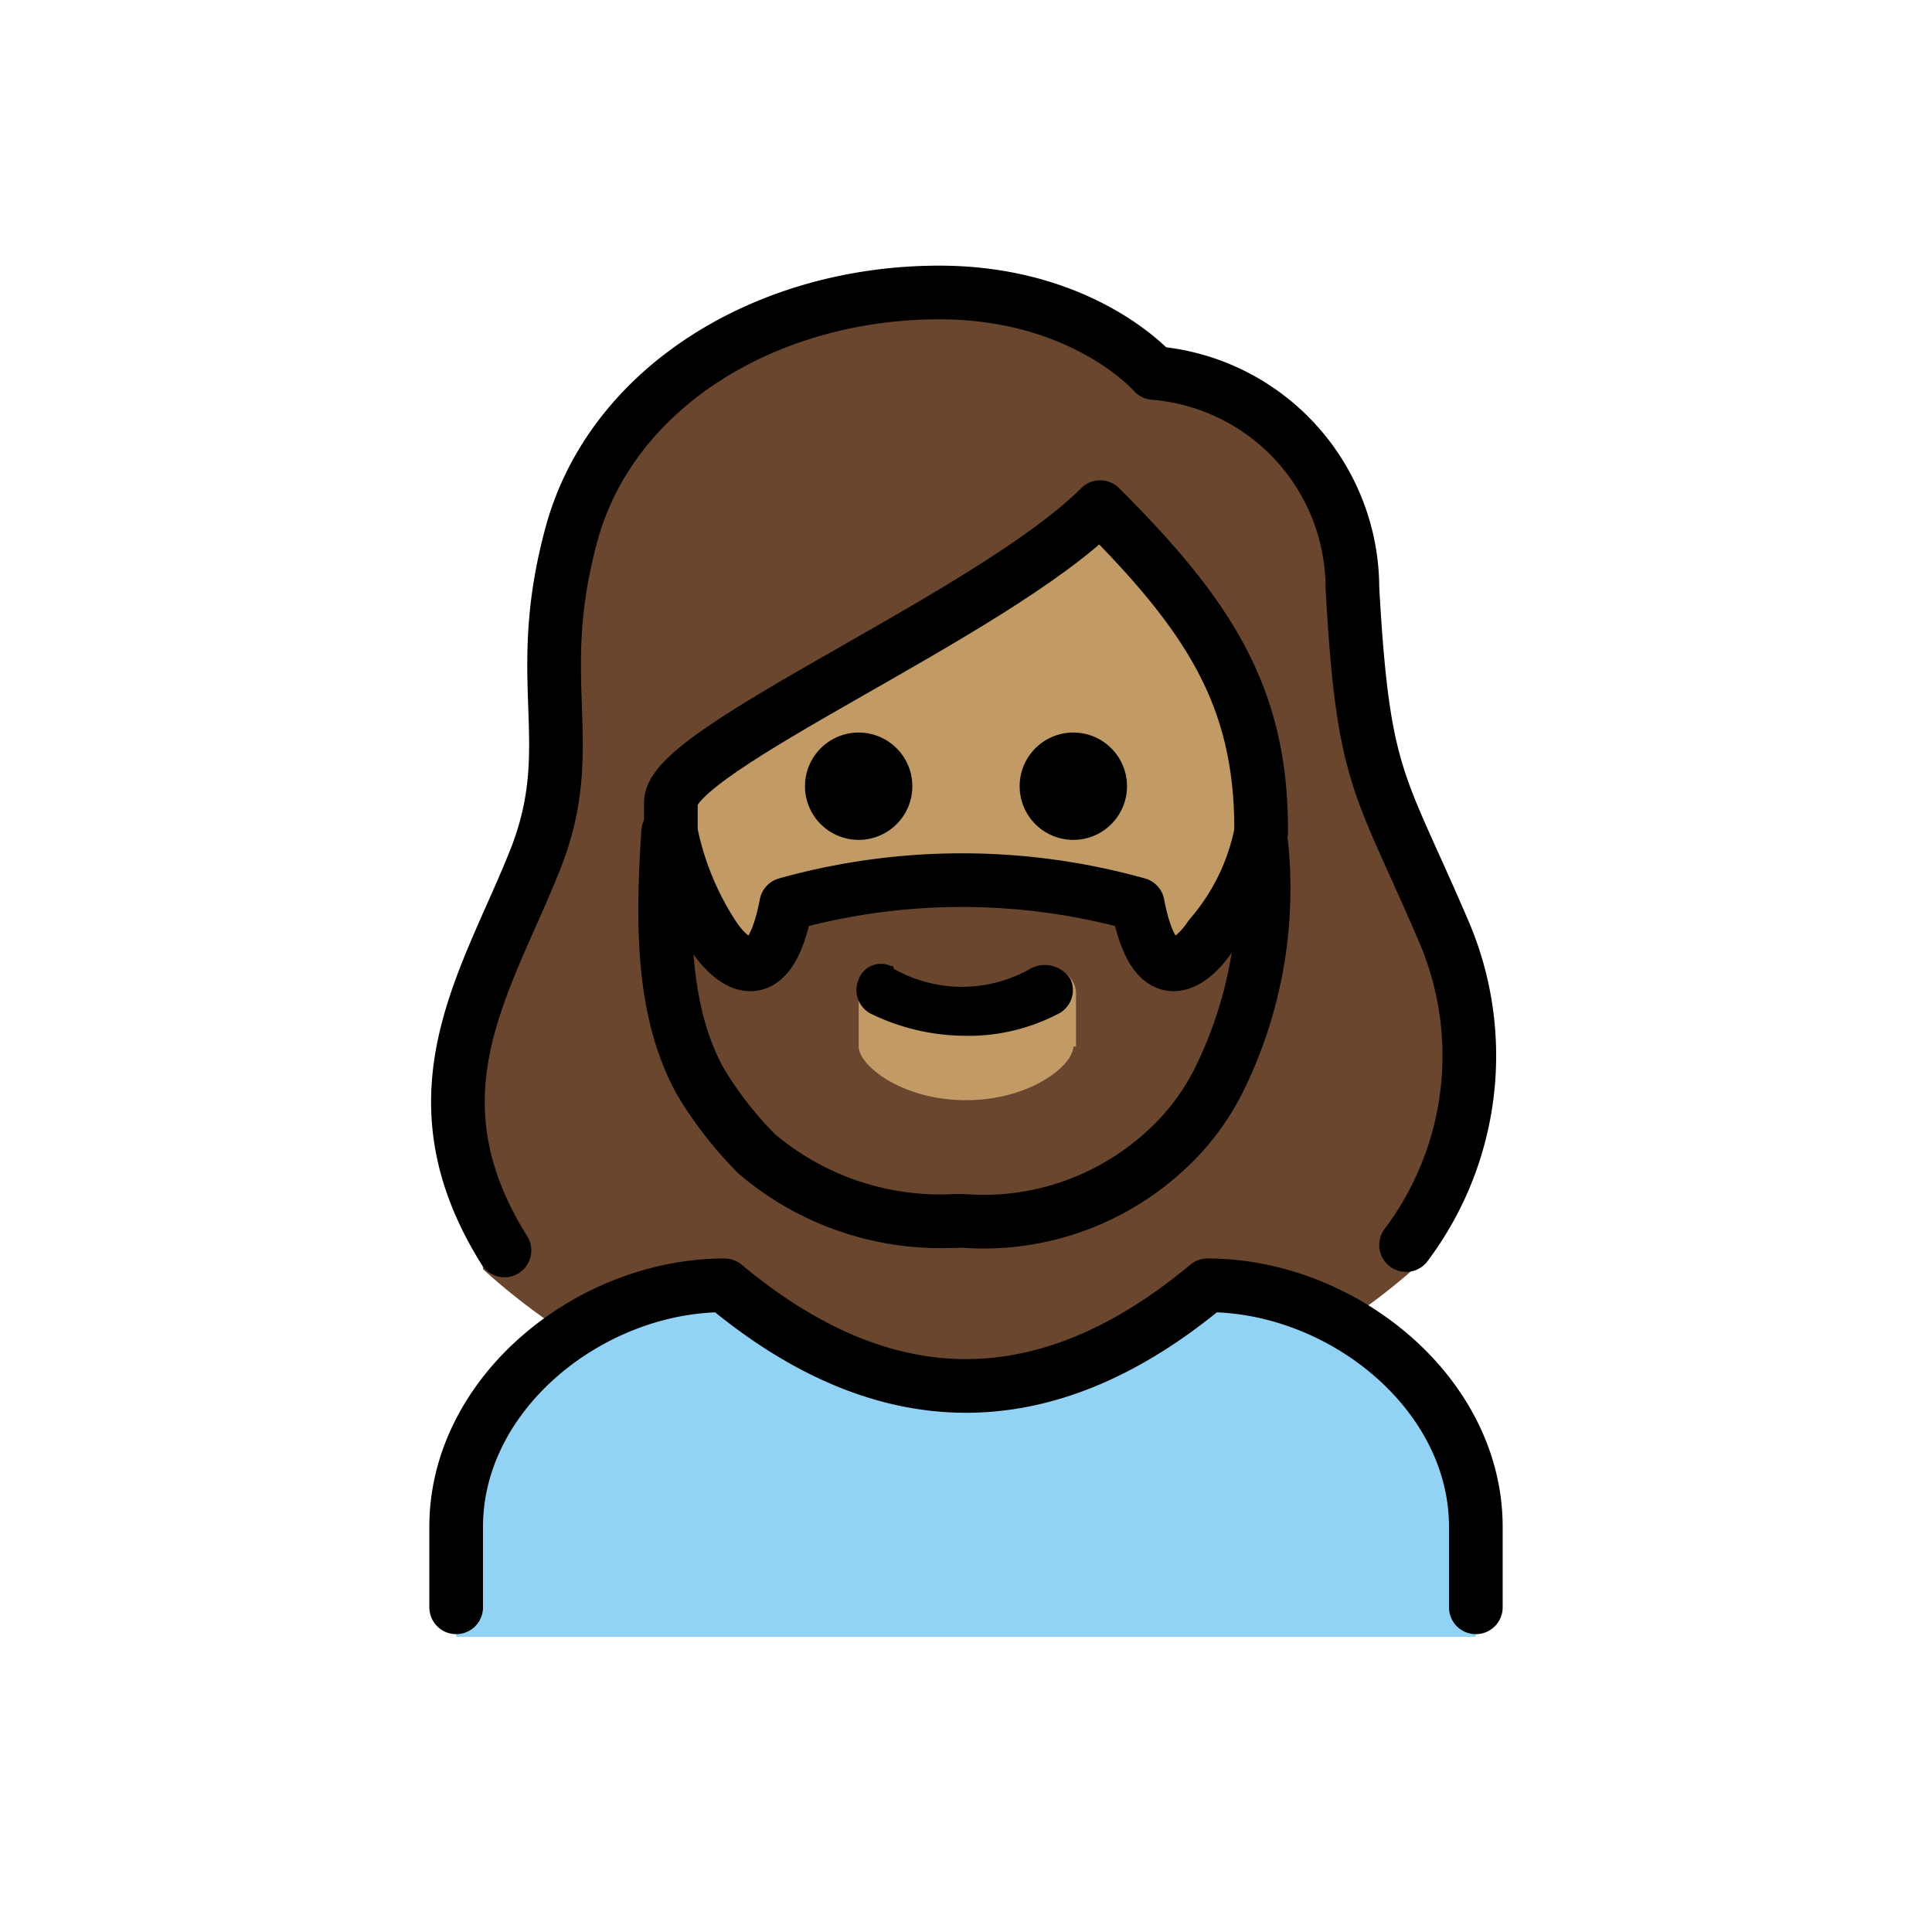 <svg xmlns="http://www.w3.org/2000/svg" viewBox="0 0 72 72"><path fill="#92d3f5" d="M17 61v-4c0-5 5-9 10-9q9 7.5 18 0c5 0 10 4 10 9v4"/><path fill="#c19a65" d="M25.4 29.4v1C25.4 38 30 44 35.9 44s10.5-6 10.5-13.6c0-4.7-1.8-7.5-5.3-11.1a60 60 0 0 1-9 5.8c-2.6 1.4-6.3 3.5-6.7 4.3"/><path fill="#6a462f" d="M53.3 34.1c-.4-.9-.8-1.7-1.2-2.6-1.5-3.3-2-4.5-2.3-10.5 0-3.7-3.8-6.8-7.5-7.1a.9.9 0 0 1-.7-.3 9.56 9.56 0 0 0-7.2-2.7c-6.2 0-11.4 3.4-12.7 8.2a21.4 21.4 0 0 0-.6 6.2 13.66 13.66 0 0 1-.8 6 5.3 5.3 0 0 1-1.1 2.1c-3.7 4.2-1.1 13.9-1.2 13.9a24 24 0 0 0 3.6 2.7 10.6 10.6 0 0 1 5.4-2.1c6.2 5 12.5 5 18.7 0a7.9 7.9 0 0 1 4.2 1.5 24 24 0 0 0 3-2.3c1.2-.7 3.1-8.3.4-13M40 39c0 .7-1.6 2-4 2s-4-1.3-4-2v-1.9a1 1 0 0 1 1-1l3 1.5 3.1-1.5a.945.945 0 0 1 1 1V39zm7-10a28.6 28.6 0 0 1-2.1 5.8s-1.9 3-2.7-1.2a24.3 24.3 0 0 0-13.1 0c-.7 4.2-2.7 1.2-2.7 1.2a20.5 20.5 0 0 1-1.6-4.1v-1.1C24.7 28.3 37.2 23 41 18.5a19.2 19.2 0 0 1 6.1 10.2z"/><path fill="none" stroke="#000" stroke-linecap="round" stroke-linejoin="round" stroke-width="2" d="M18.8 46.6c-3.7-5.9-.6-10.1 1.2-14.7 1.6-4.2-.2-6.5 1.3-12s7.3-9 13.7-9c5.4 0 8 3 8 3a8.05 8.05 0 0 1 7.4 8c.4 7.2 1 7.2 3.4 12.8a11.74 11.74 0 0 1-1.4 11.7M17 59.9v-3c0-5 5-9 10-9q9 7.5 18 0c5 0 10 4 10 9v3"/><path d="M42 29.3a2 2 0 1 1-4 0 2 2 0 0 1 4 0M34 29.3a2 2 0 1 1-4 0 2 2 0 0 1 4 0"/><path fill="none" stroke="#000" stroke-linejoin="round" stroke-width="2" d="M47 30.9c0-5-2-8-6-12-4 4-16 9-16 11v1"/><path d="M39.9 36.5a.99.99 0 0 1-.5 1.3 7.2 7.2 0 0 1-3.5.8 8.1 8.1 0 0 1-3.4-.8.99.99 0 0 1-.5-1.3.883.883 0 0 1 1.2-.5c.1 0 .1 0 .1.1 1.58.9 3.52.9 5.1 0a1.13 1.13 0 0 1 1.5.4"/><path fill="none" stroke="#000" stroke-linecap="round" stroke-linejoin="round" stroke-width="2" d="M24.9 31c-.2 3.1-.3 6.6 1.2 9.3a14 14 0 0 0 2.1 2.7 10.58 10.58 0 0 0 7.4 2.5"/><path fill="none" stroke="#000" stroke-linecap="round" stroke-linejoin="round" stroke-width="2" d="M47 31a8.4 8.4 0 0 1-1.9 3.9s-1.9 3-2.7-1.2a24.3 24.3 0 0 0-13.1 0c-.8 4.2-2.7 1.2-2.7 1.2A11.1 11.1 0 0 1 25 31"/><path fill="none" stroke="#000" stroke-linecap="round" stroke-linejoin="round" stroke-width="2" d="M47 31.4a16.1 16.1 0 0 1-1.6 8.9 9 9 0 0 1-2.1 2.7 10 10 0 0 1-7.4 2.5h-.3"/></svg>